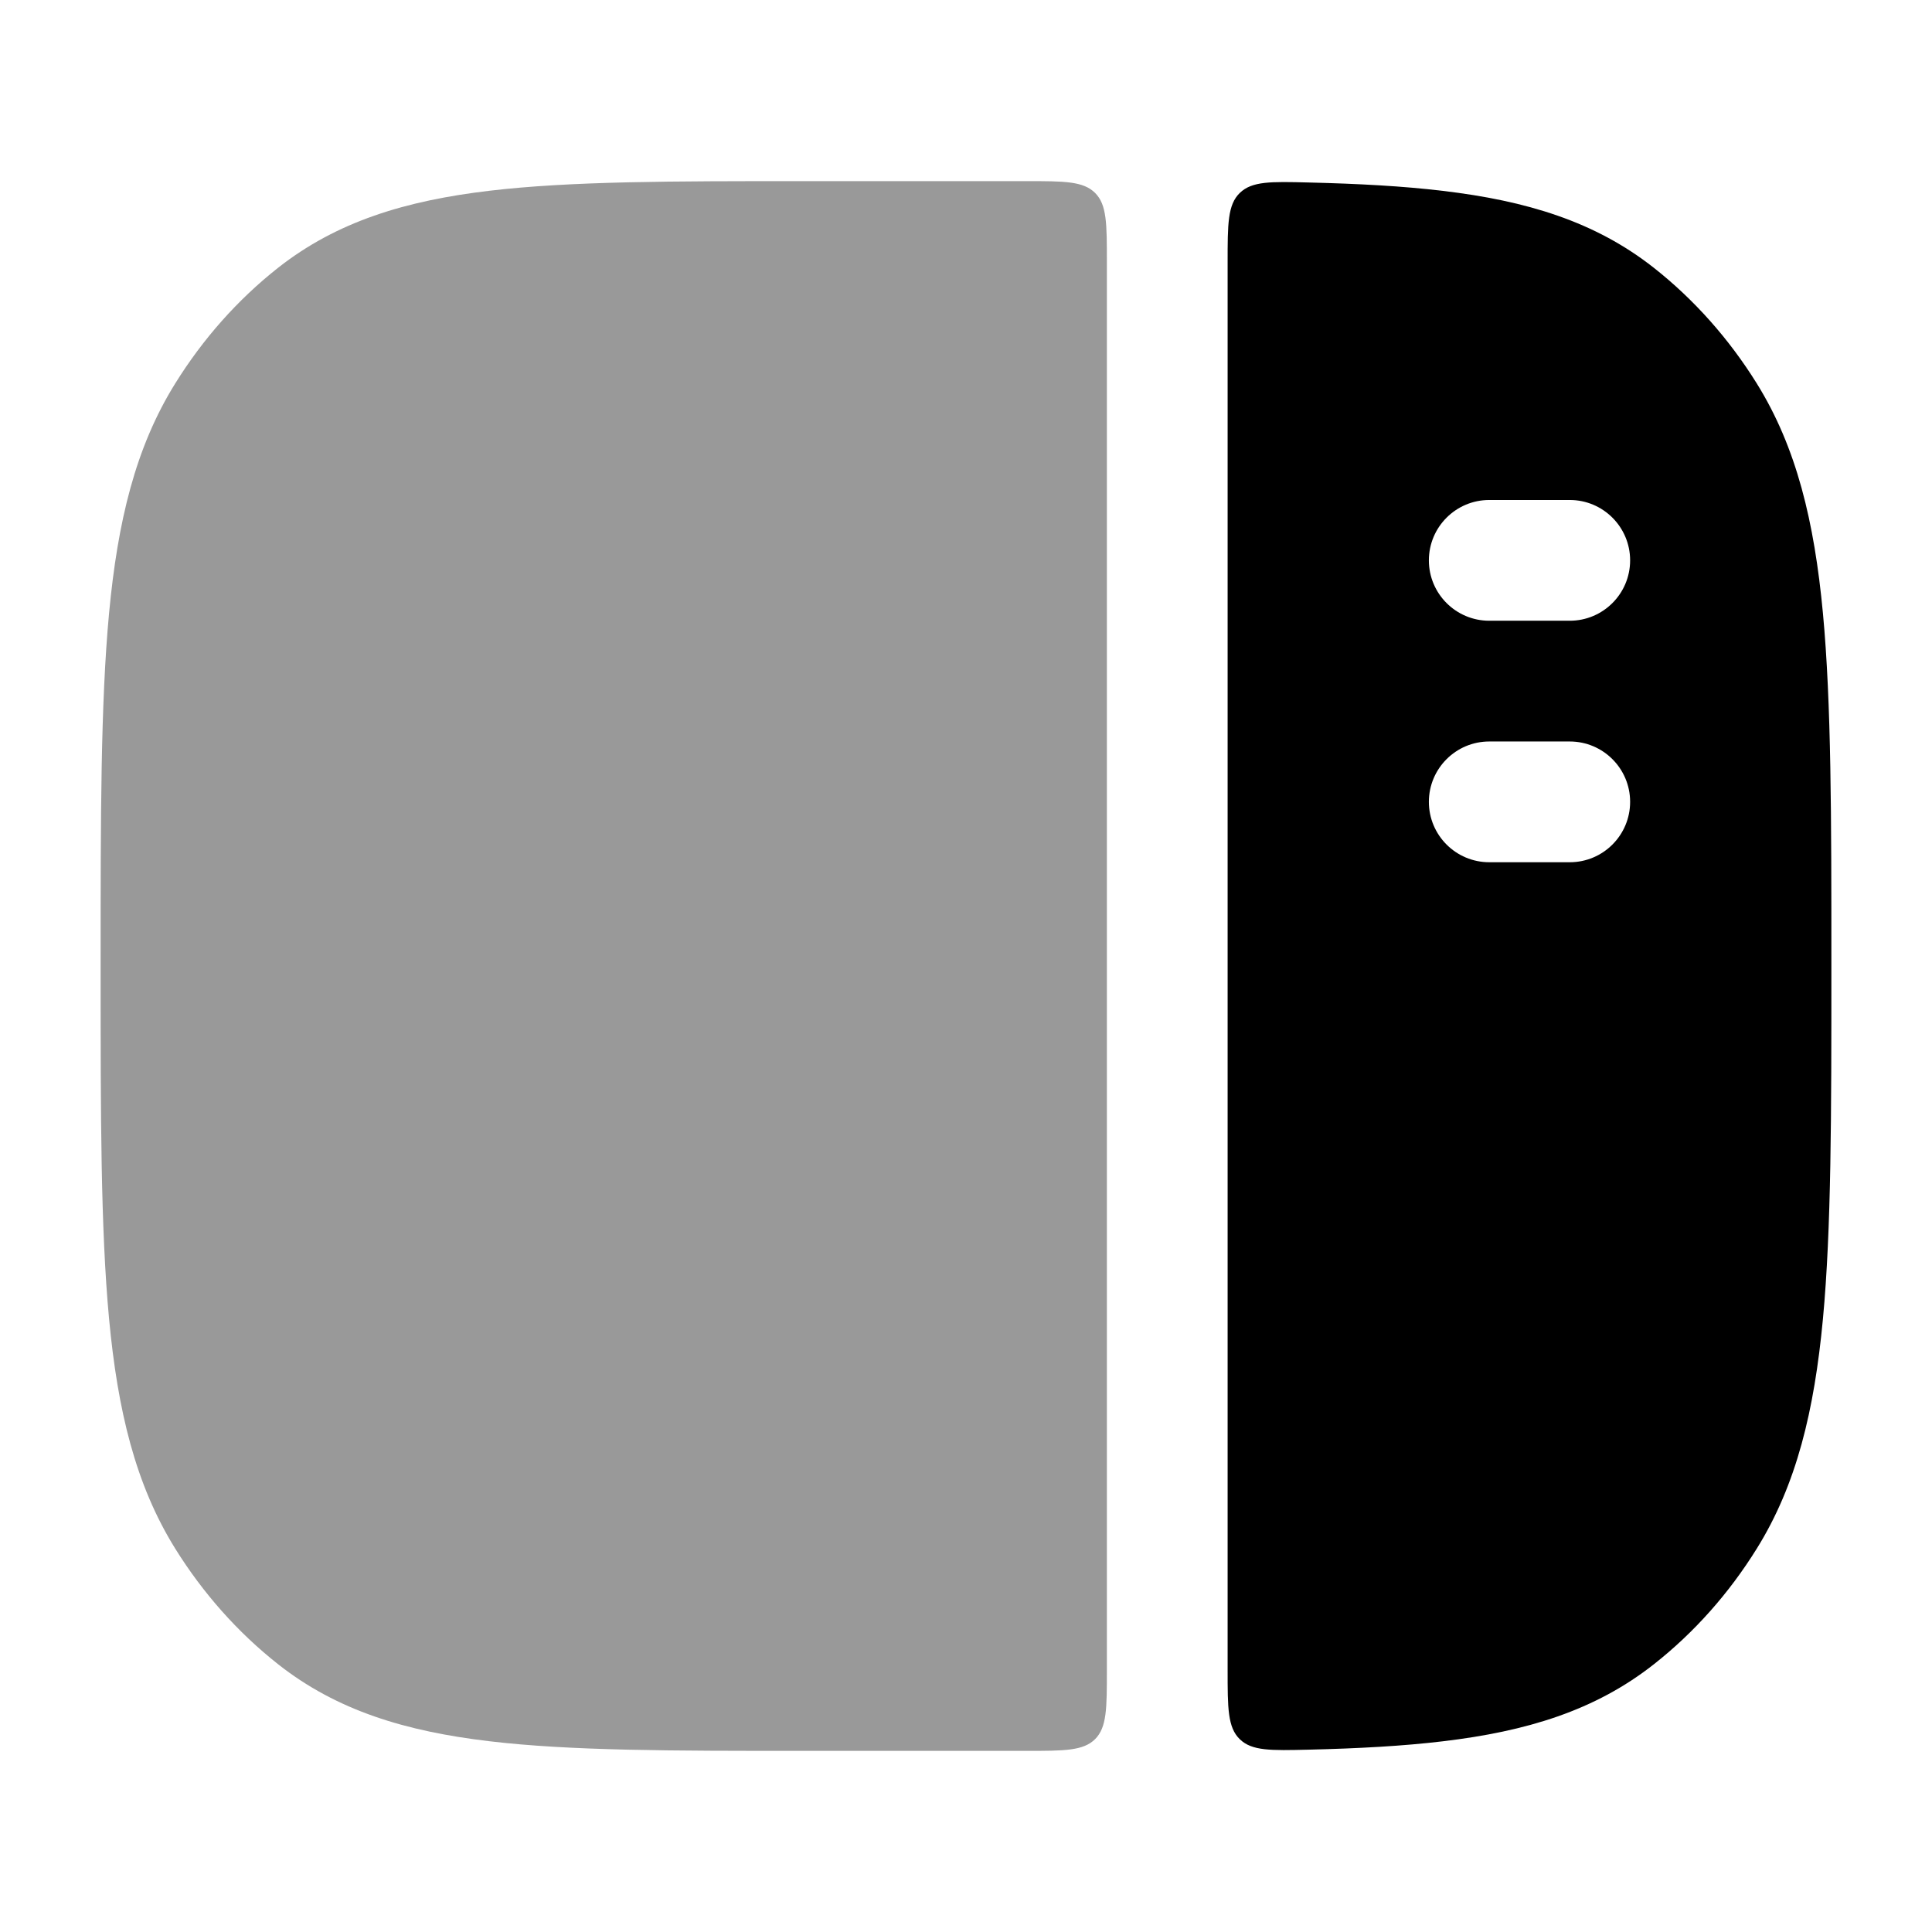 <svg width="24" height="24" viewBox="0 0 24 24" xmlns="http://www.w3.org/2000/svg">
<path fill-rule="evenodd" clip-rule="evenodd" d="M16.256 21.735C16.878 21.72 17.431 21.69 17.923 21.631C18.961 21.508 19.814 21.25 20.545 20.674C21.046 20.28 21.478 19.793 21.823 19.238C22.318 18.443 22.538 17.523 22.645 16.385C22.75 15.264 22.75 13.851 22.75 12.04V11.961C22.75 10.15 22.75 8.738 22.645 7.617C22.538 6.479 22.318 5.559 21.823 4.763C21.478 4.209 21.046 3.722 20.545 3.327C19.814 2.751 18.961 2.494 17.923 2.371C17.431 2.312 16.878 2.282 16.256 2.267C15.786 2.255 15.552 2.25 15.401 2.397C15.25 2.544 15.25 2.782 15.25 3.259V20.743C15.25 21.22 15.25 21.458 15.401 21.605C15.552 21.752 15.786 21.746 16.256 21.735ZM17.75 6.961C17.75 6.547 18.086 6.211 18.5 6.211H19.5C19.914 6.211 20.25 6.547 20.25 6.961C20.25 7.375 19.914 7.711 19.5 7.711H18.5C18.086 7.711 17.75 7.375 17.75 6.961ZM17.75 9.961C17.75 9.547 18.086 9.211 18.5 9.211H19.5C19.914 9.211 20.25 9.547 20.25 9.961C20.25 10.375 19.914 10.711 19.5 10.711H18.5C18.086 10.711 17.75 10.375 17.75 9.961Z" fill="currentColor"/>
<path opacity="0.4" d="M12.75 2.25H9.952C8.353 2.25 7.087 2.25 6.077 2.37C5.039 2.493 4.186 2.751 3.455 3.326C2.954 3.721 2.522 4.208 2.177 4.763C1.682 5.558 1.462 6.478 1.355 7.616C1.25 8.737 1.25 10.149 1.25 11.961V12.04C1.25 13.851 1.25 15.263 1.355 16.384C1.462 17.522 1.682 18.442 2.177 19.238C2.522 19.792 2.954 20.279 3.455 20.674C4.186 21.25 5.039 21.507 6.077 21.63C7.087 21.75 8.353 21.75 9.951 21.75H12.75C13.221 21.75 13.457 21.75 13.604 21.604C13.75 21.457 13.75 21.221 13.75 20.75L13.75 3.25C13.75 2.779 13.75 2.543 13.604 2.397C13.457 2.25 13.221 2.25 12.75 2.25Z" fill="currentColor"/>
</svg>

